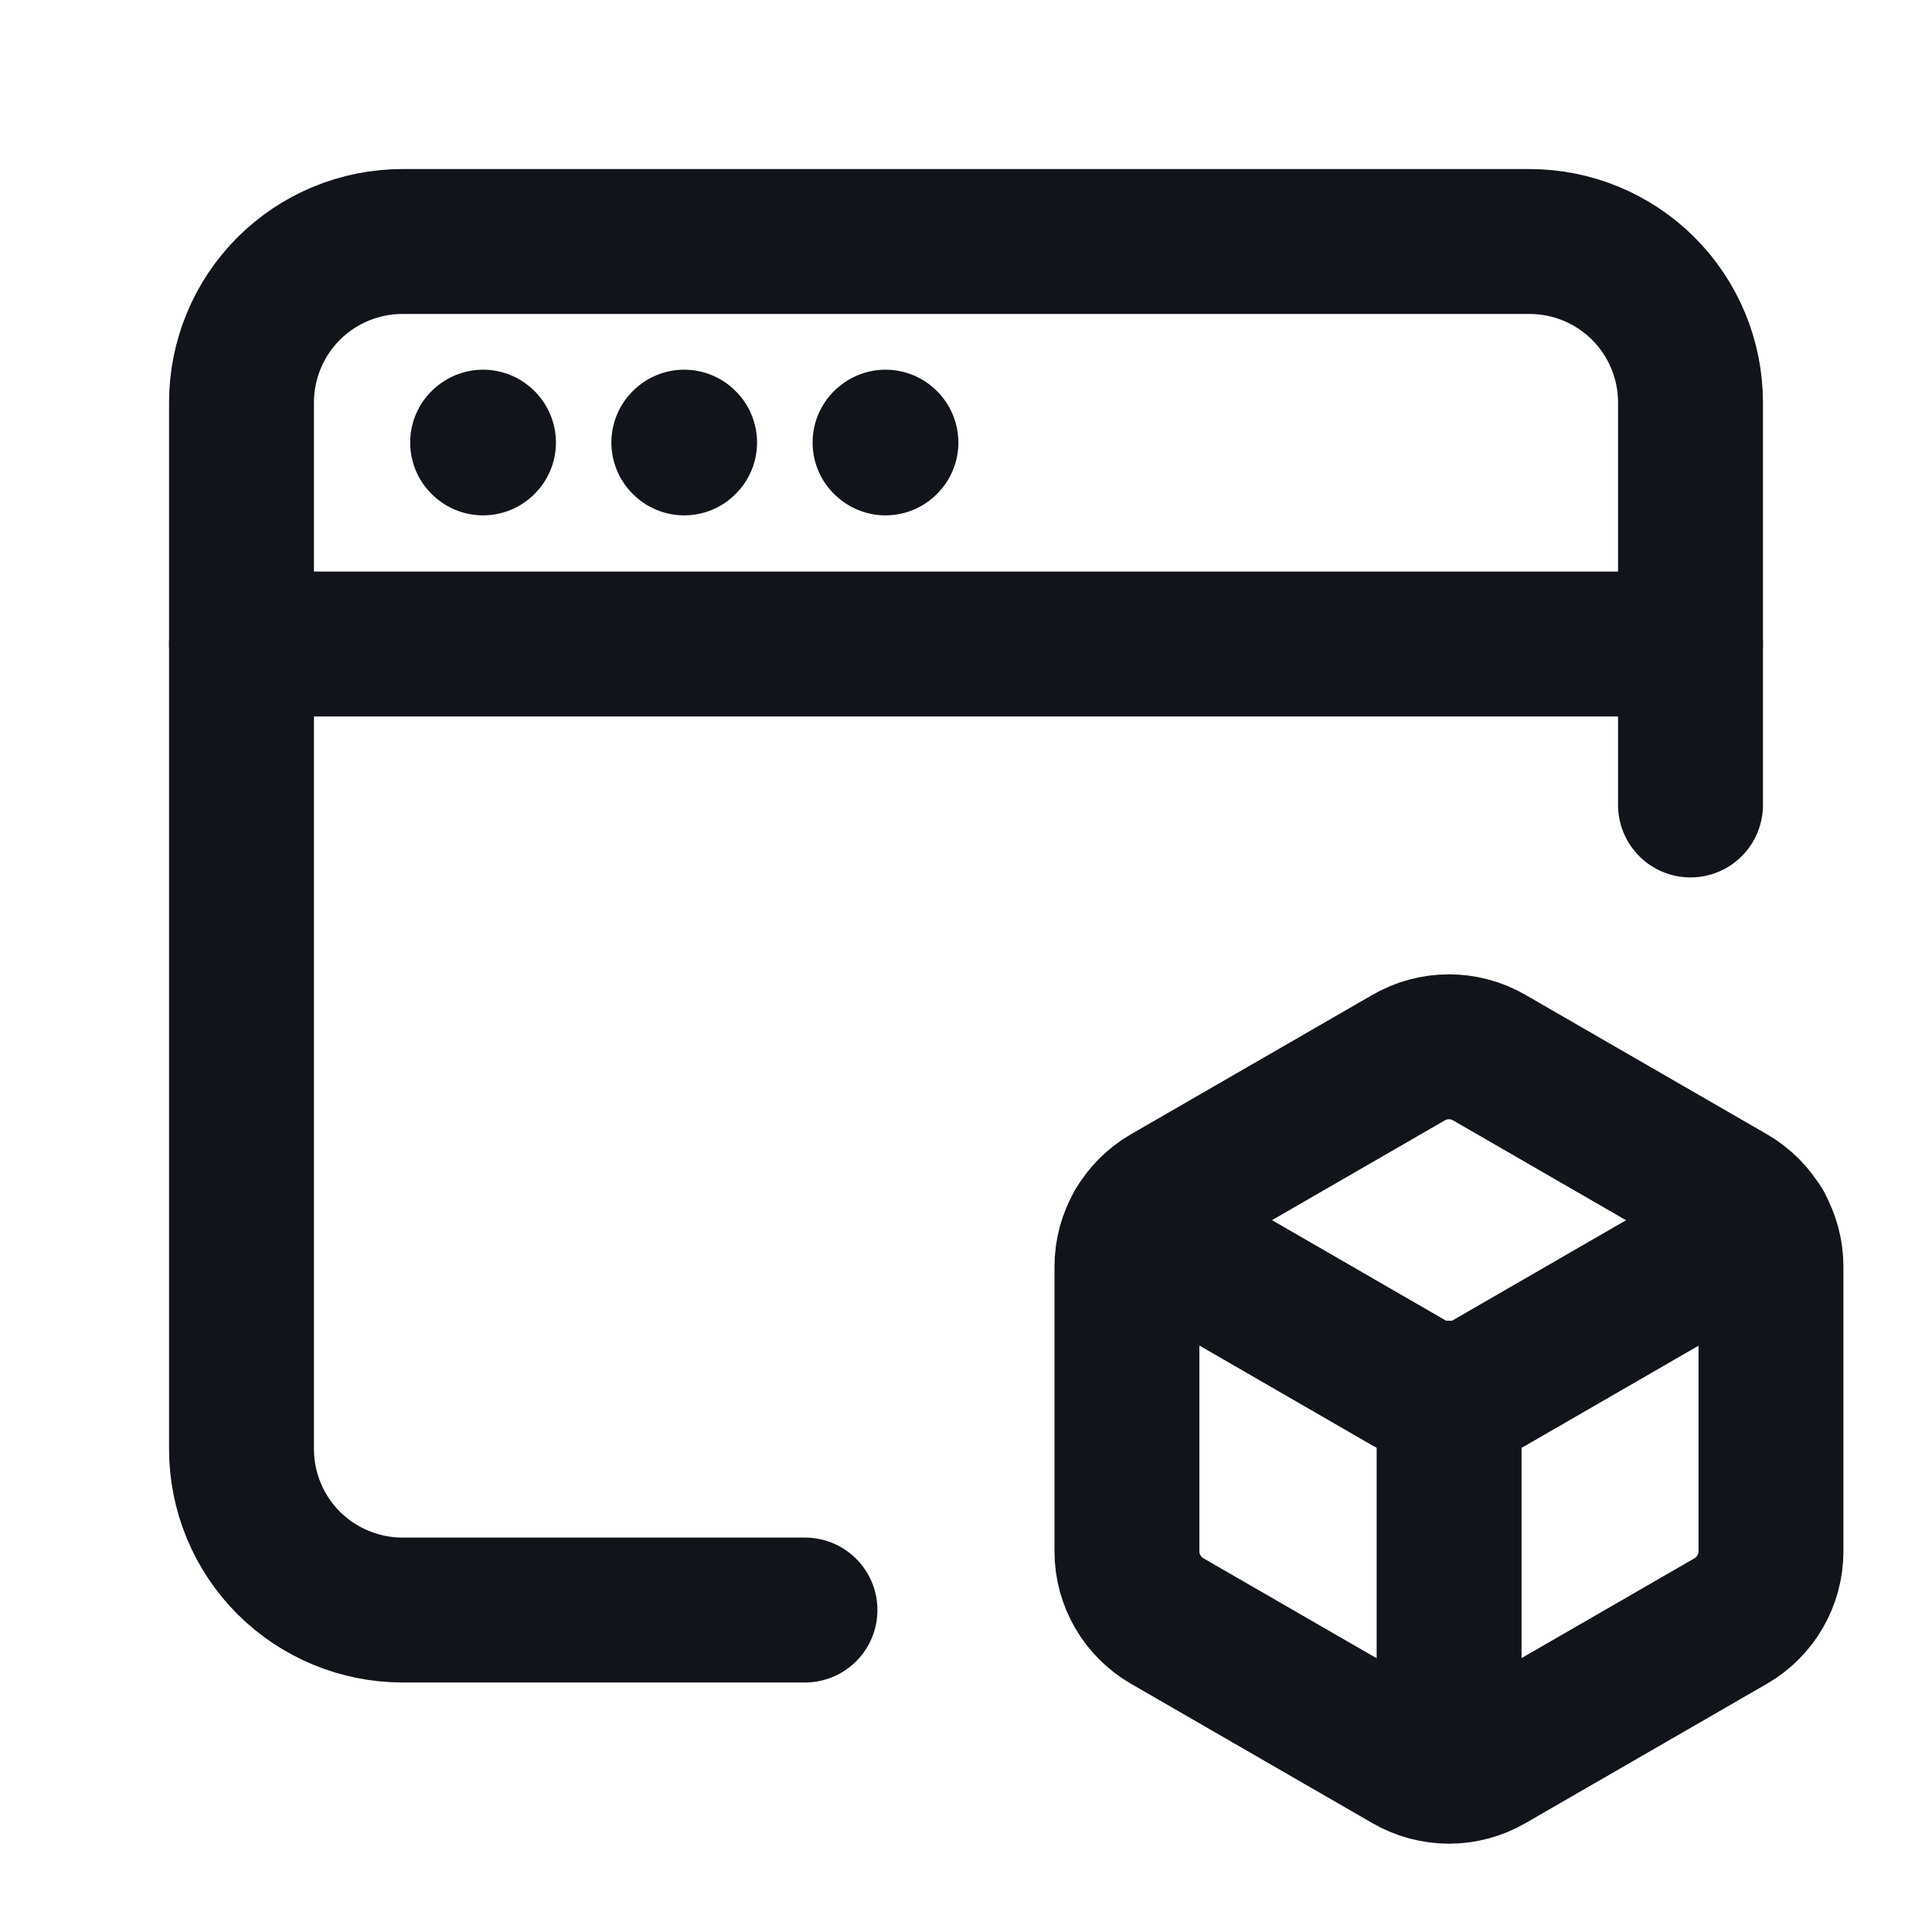 <svg width="20" height="20" viewBox="0 0 20 20" fill="none" xmlns="http://www.w3.org/2000/svg">
    <path d="M2.5 6.667H17.5" stroke="#11141A" stroke-width="1.5" stroke-linecap="round" stroke-linejoin="round"/>
    <path fill-rule="evenodd" clip-rule="evenodd"
          d="M17.916 16.781L15.416 18.224C15.158 18.373 14.841 18.373 14.583 18.224L12.083 16.781C11.825 16.632 11.666 16.357 11.666 16.059V13.113C11.666 12.815 11.825 12.54 12.083 12.391L14.583 10.948C14.841 10.799 15.158 10.799 15.416 10.948L17.916 12.391C18.174 12.54 18.333 12.815 18.333 13.113V16.059C18.333 16.357 18.174 16.632 17.916 16.781Z"
          stroke="#11141A" stroke-width="1.5" stroke-linecap="round" stroke-linejoin="round"/>
    <path d="M18.223 12.695L15.418 14.315C15.16 14.464 14.842 14.464 14.584 14.315L11.779 12.695"
          stroke="#11141A" stroke-width="1.5" stroke-linecap="round" stroke-linejoin="round"/>
    <path d="M15.001 18.331V14.422" stroke="#11141A" stroke-width="1.5" stroke-linecap="round"
          stroke-linejoin="round"/>
    <path d="M9.167 4.577L9.162 4.581L9.167 4.585L9.171 4.581L9.167 4.577" stroke="#11141A"
          stroke-width="1.5" stroke-linecap="round" stroke-linejoin="round"/>
    <path d="M7.083 4.577L7.079 4.581L7.083 4.585L7.087 4.581L7.083 4.577" stroke="#11141A"
          stroke-width="1.5" stroke-linecap="round" stroke-linejoin="round"/>
    <path d="M5.001 4.577L4.996 4.581L5.001 4.585L5.005 4.581L5.001 4.577" stroke="#11141A"
          stroke-width="1.5" stroke-linecap="round" stroke-linejoin="round"/>
    <path d="M8.333 16.667H4.167C3.725 16.667 3.301 16.491 2.988 16.179C2.675 15.866 2.5 15.442 2.5 15V4.167C2.5 3.725 2.675 3.301 2.988 2.988C3.301 2.675 3.725 2.5 4.167 2.5H15.833C16.275 2.5 16.699 2.675 17.012 2.988C17.325 3.301 17.5 3.725 17.5 4.167V8.333"
          stroke="#11141A" stroke-width="1.5" stroke-linecap="round" stroke-linejoin="round"/>
</svg>
